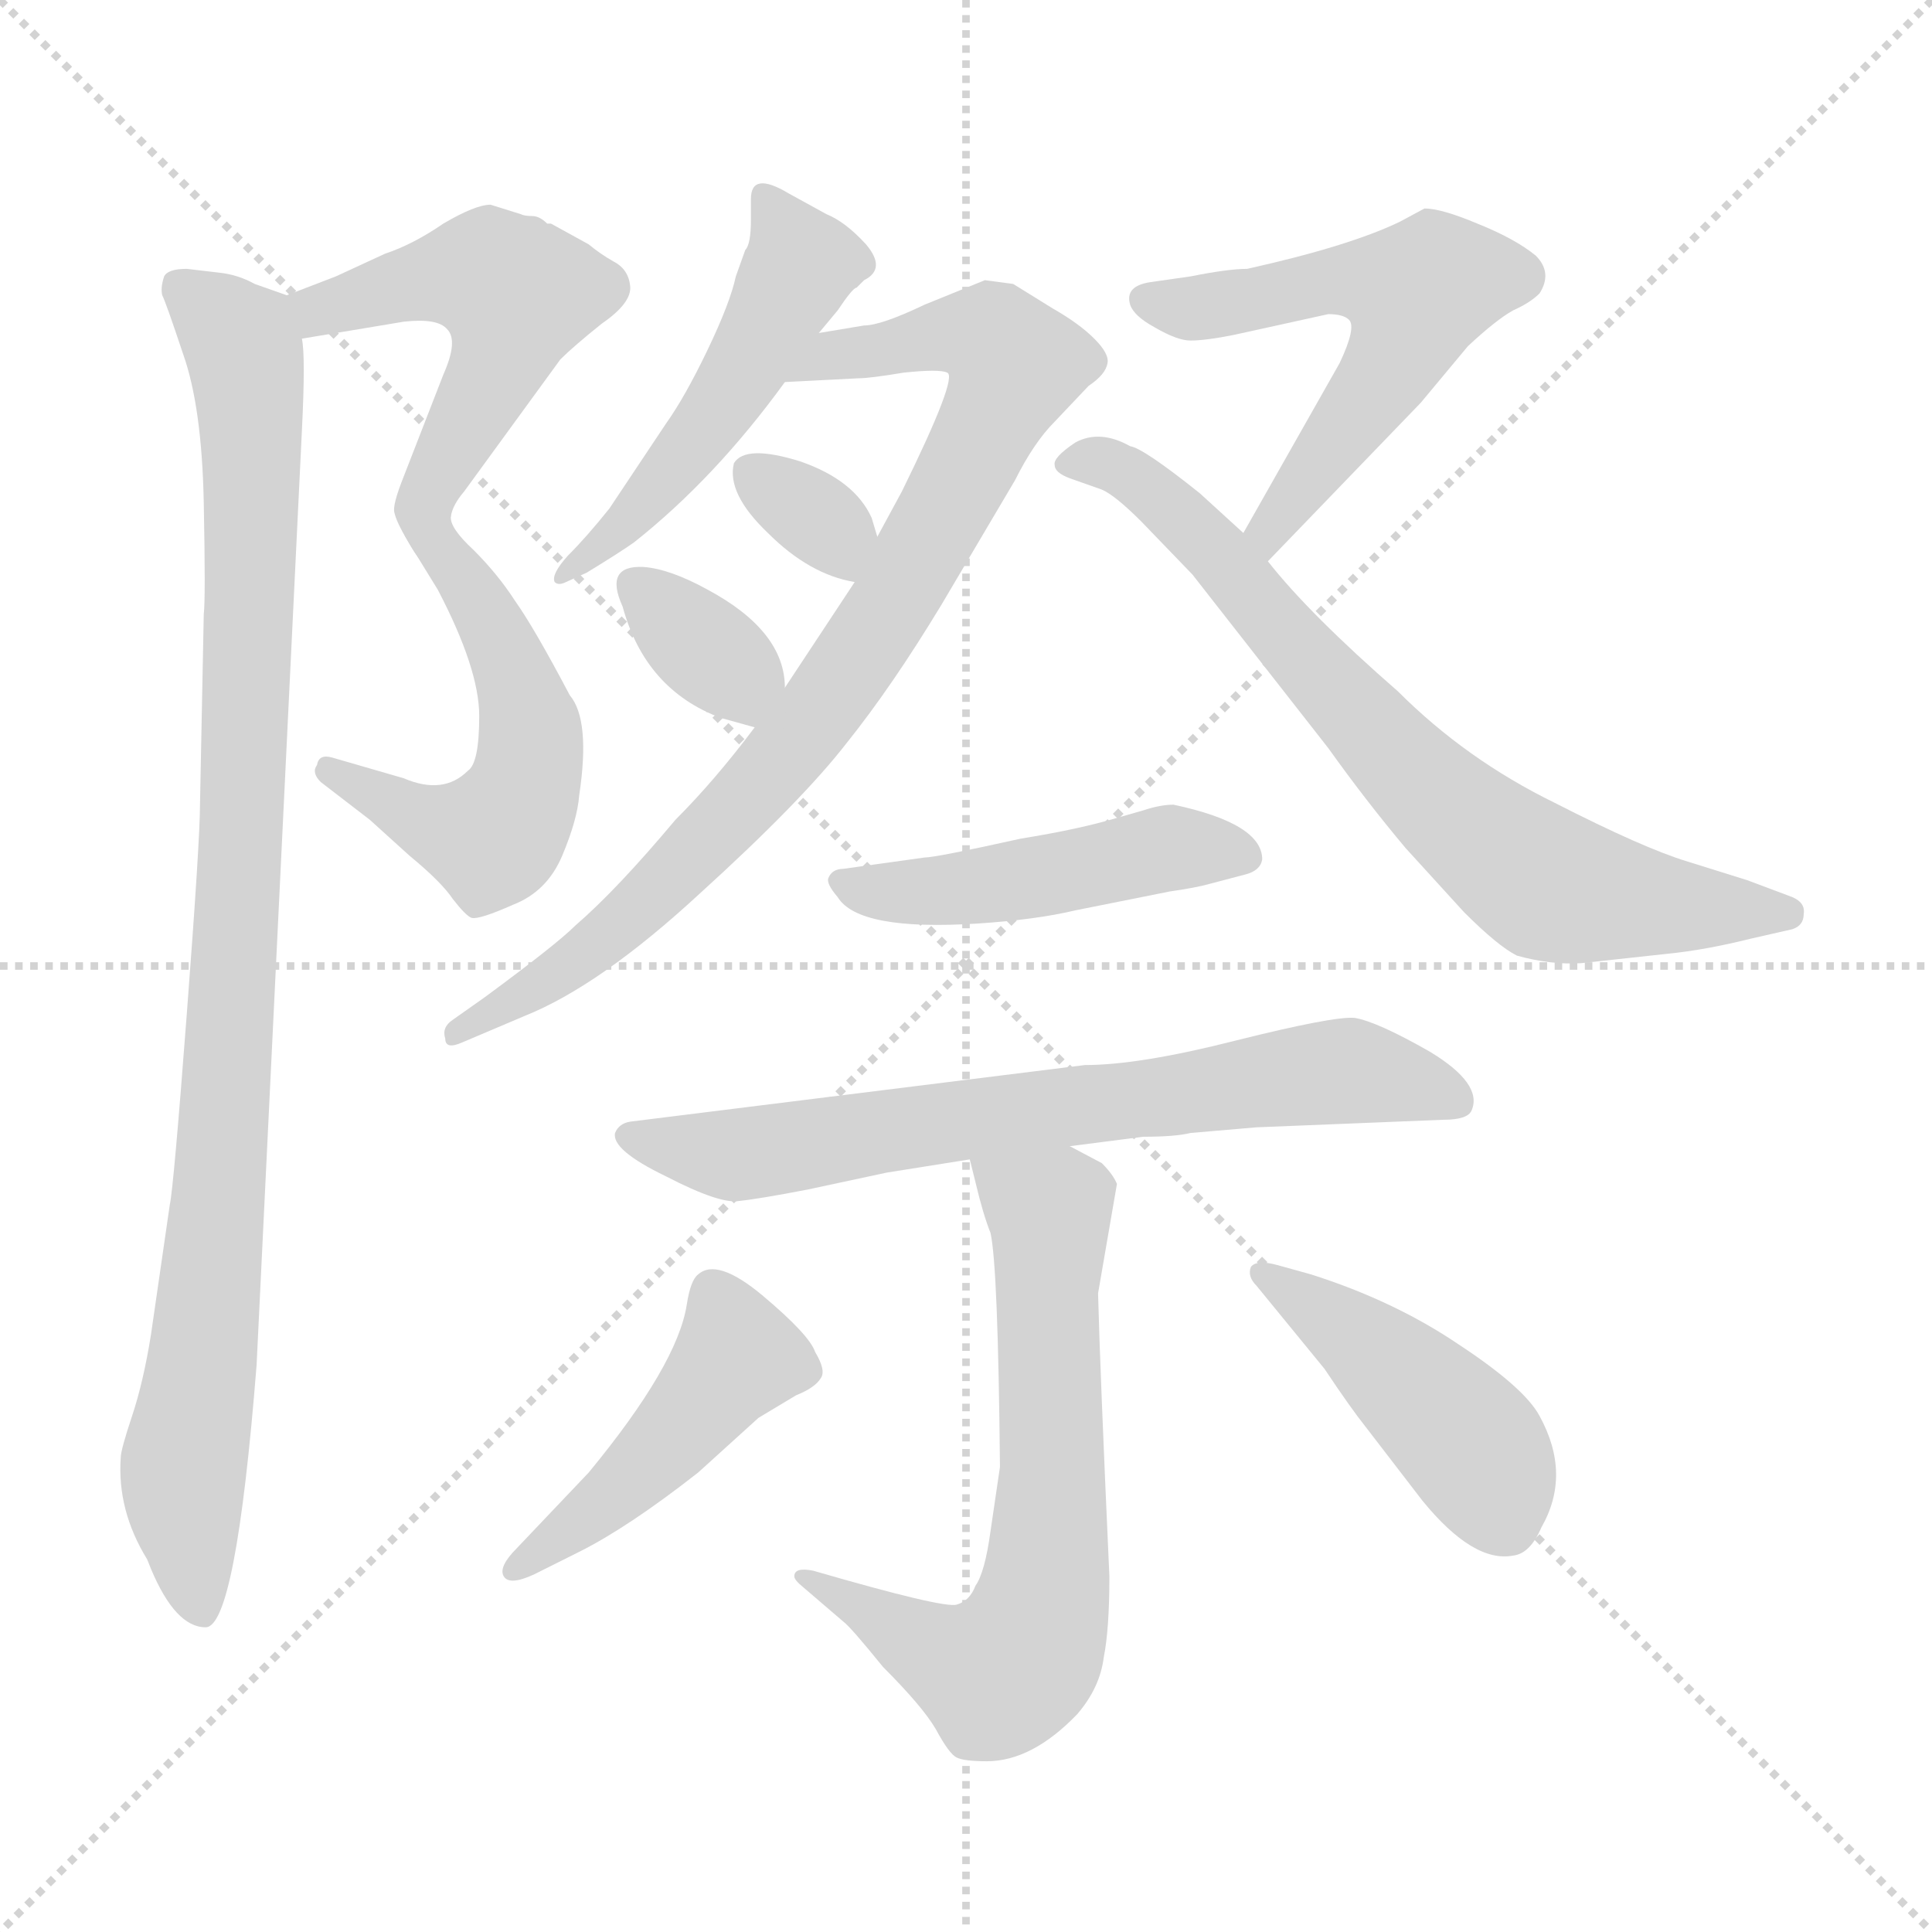<svg xmlns="http://www.w3.org/2000/svg" version="1.1" viewBox="0 0 1024 1024">
  <g stroke="lightgray" stroke-dasharray="1,1" stroke-width="1" transform="scale(4, 4)">
    <line x1="0" y1="0" x2="256" y2="256" />
    <line x1="256" y1="0" x2="0" y2="256" />
    <line x1="128" y1="0" x2="128" y2="256" />
    <line x1="0" y1="128" x2="256" y2="128" />
  </g>
  <g transform="scale(1.0, -1.0) translate(0.0, -772.50)">
    <style type="text/css">
      
        @keyframes keyframes0 {
          from {
            stroke: blue;
            stroke-dashoffset: 511;
            stroke-width: 128;
          }
          62% {
            animation-timing-function: step-end;
            stroke: blue;
            stroke-dashoffset: 0;
            stroke-width: 128;
          }
          to {
            stroke: black;
            stroke-width: 1024;
          }
        }
        #make-me-a-hanzi-animation-0 {
          animation: keyframes0 0.666s both;
          animation-delay: 0s;
          animation-timing-function: linear;
        }
      
        @keyframes keyframes1 {
          from {
            stroke: blue;
            stroke-dashoffset: 531;
            stroke-width: 128;
          }
          63% {
            animation-timing-function: step-end;
            stroke: blue;
            stroke-dashoffset: 0;
            stroke-width: 128;
          }
          to {
            stroke: black;
            stroke-width: 1024;
          }
        }
        #make-me-a-hanzi-animation-1 {
          animation: keyframes1 0.682s both;
          animation-delay: 0.666s;
          animation-timing-function: linear;
        }
      
        @keyframes keyframes2 {
          from {
            stroke: blue;
            stroke-dashoffset: 974;
            stroke-width: 128;
          }
          76% {
            animation-timing-function: step-end;
            stroke: blue;
            stroke-dashoffset: 0;
            stroke-width: 128;
          }
          to {
            stroke: black;
            stroke-width: 1024;
          }
        }
        #make-me-a-hanzi-animation-2 {
          animation: keyframes2 1.043s both;
          animation-delay: 1.348s;
          animation-timing-function: linear;
        }
      
        @keyframes keyframes3 {
          from {
            stroke: blue;
            stroke-dashoffset: 496;
            stroke-width: 128;
          }
          62% {
            animation-timing-function: step-end;
            stroke: blue;
            stroke-dashoffset: 0;
            stroke-width: 128;
          }
          to {
            stroke: black;
            stroke-width: 1024;
          }
        }
        #make-me-a-hanzi-animation-3 {
          animation: keyframes3 0.654s both;
          animation-delay: 2.391s;
          animation-timing-function: linear;
        }
      
        @keyframes keyframes4 {
          from {
            stroke: blue;
            stroke-dashoffset: 852;
            stroke-width: 128;
          }
          73% {
            animation-timing-function: step-end;
            stroke: blue;
            stroke-dashoffset: 0;
            stroke-width: 128;
          }
          to {
            stroke: black;
            stroke-width: 1024;
          }
        }
        #make-me-a-hanzi-animation-4 {
          animation: keyframes4 0.943s both;
          animation-delay: 3.044s;
          animation-timing-function: linear;
        }
      
        @keyframes keyframes5 {
          from {
            stroke: blue;
            stroke-dashoffset: 329;
            stroke-width: 128;
          }
          52% {
            animation-timing-function: step-end;
            stroke: blue;
            stroke-dashoffset: 0;
            stroke-width: 128;
          }
          to {
            stroke: black;
            stroke-width: 1024;
          }
        }
        #make-me-a-hanzi-animation-5 {
          animation: keyframes5 0.518s both;
          animation-delay: 3.988s;
          animation-timing-function: linear;
        }
      
        @keyframes keyframes6 {
          from {
            stroke: blue;
            stroke-dashoffset: 345;
            stroke-width: 128;
          }
          53% {
            animation-timing-function: step-end;
            stroke: blue;
            stroke-dashoffset: 0;
            stroke-width: 128;
          }
          to {
            stroke: black;
            stroke-width: 1024;
          }
        }
        #make-me-a-hanzi-animation-6 {
          animation: keyframes6 0.531s both;
          animation-delay: 4.505s;
          animation-timing-function: linear;
        }
      
        @keyframes keyframes7 {
          from {
            stroke: blue;
            stroke-dashoffset: 560;
            stroke-width: 128;
          }
          65% {
            animation-timing-function: step-end;
            stroke: blue;
            stroke-dashoffset: 0;
            stroke-width: 128;
          }
          to {
            stroke: black;
            stroke-width: 1024;
          }
        }
        #make-me-a-hanzi-animation-7 {
          animation: keyframes7 0.706s both;
          animation-delay: 5.036s;
          animation-timing-function: linear;
        }
      
        @keyframes keyframes8 {
          from {
            stroke: blue;
            stroke-dashoffset: 729;
            stroke-width: 128;
          }
          70% {
            animation-timing-function: step-end;
            stroke: blue;
            stroke-dashoffset: 0;
            stroke-width: 128;
          }
          to {
            stroke: black;
            stroke-width: 1024;
          }
        }
        #make-me-a-hanzi-animation-8 {
          animation: keyframes8 0.843s both;
          animation-delay: 5.742s;
          animation-timing-function: linear;
        }
      
        @keyframes keyframes9 {
          from {
            stroke: blue;
            stroke-dashoffset: 472;
            stroke-width: 128;
          }
          61% {
            animation-timing-function: step-end;
            stroke: blue;
            stroke-dashoffset: 0;
            stroke-width: 128;
          }
          to {
            stroke: black;
            stroke-width: 1024;
          }
        }
        #make-me-a-hanzi-animation-9 {
          animation: keyframes9 0.634s both;
          animation-delay: 6.585s;
          animation-timing-function: linear;
        }
      
        @keyframes keyframes10 {
          from {
            stroke: blue;
            stroke-dashoffset: 699;
            stroke-width: 128;
          }
          69% {
            animation-timing-function: step-end;
            stroke: blue;
            stroke-dashoffset: 0;
            stroke-width: 128;
          }
          to {
            stroke: black;
            stroke-width: 1024;
          }
        }
        #make-me-a-hanzi-animation-10 {
          animation: keyframes10 0.819s both;
          animation-delay: 7.219s;
          animation-timing-function: linear;
        }
      
        @keyframes keyframes11 {
          from {
            stroke: blue;
            stroke-dashoffset: 668;
            stroke-width: 128;
          }
          68% {
            animation-timing-function: step-end;
            stroke: blue;
            stroke-dashoffset: 0;
            stroke-width: 128;
          }
          to {
            stroke: black;
            stroke-width: 1024;
          }
        }
        #make-me-a-hanzi-animation-11 {
          animation: keyframes11 0.794s both;
          animation-delay: 8.038s;
          animation-timing-function: linear;
        }
      
        @keyframes keyframes12 {
          from {
            stroke: blue;
            stroke-dashoffset: 459;
            stroke-width: 128;
          }
          60% {
            animation-timing-function: step-end;
            stroke: blue;
            stroke-dashoffset: 0;
            stroke-width: 128;
          }
          to {
            stroke: black;
            stroke-width: 1024;
          }
        }
        #make-me-a-hanzi-animation-12 {
          animation: keyframes12 0.624s both;
          animation-delay: 8.832s;
          animation-timing-function: linear;
        }
      
        @keyframes keyframes13 {
          from {
            stroke: blue;
            stroke-dashoffset: 442;
            stroke-width: 128;
          }
          59% {
            animation-timing-function: step-end;
            stroke: blue;
            stroke-dashoffset: 0;
            stroke-width: 128;
          }
          to {
            stroke: black;
            stroke-width: 1024;
          }
        }
        #make-me-a-hanzi-animation-13 {
          animation: keyframes13 0.61s both;
          animation-delay: 9.455s;
          animation-timing-function: linear;
        }
      
    </style>
    
      <path d="M 160 593 L 214 602 Q 232 604 237 598 Q 243 592 235 574 L 214 520 Q 208 505 209 501 Q 210 496 216 486 C 226 468 228 471 239 499 Q 240 505 246 512 L 297 582 Q 304 589 319 601 Q 335 612 334 621 Q 333 630 325 634 Q 318 638 312 643 L 292 654 L 290 654 Q 286 658 282 658 Q 278 658 276 659 L 260 664 Q 252 664 235 654 Q 219 643 204 638 L 178 626 L 152 616 C 124 605 130 588 160 593 Z" fill="lightgray" />
    
      <path d="M 216 486 L 232 460 Q 254 418 254 393 Q 254 368 248 364 Q 235 351 214 360 L 176 371 Q 169 373 168 367 Q 165 363 170 358 L 196 338 L 217 319 Q 234 305 240 296 Q 247 287 250 286 Q 254 285 272 293 Q 290 300 298 319 Q 306 338 307 351 Q 313 391 302 404 Q 283 440 273 454 Q 264 468 251 481 Q 238 493 239 499 C 228 527 200 512 216 486 Z" fill="lightgray" />
    
      <path d="M 116 628 L 99 630 Q 89 630 87 626 Q 85 620 86 616 Q 88 612 97 585 Q 107 557 108 506 Q 109 455 108 447 L 106 346 Q 106 327 99 235 Q 92 143 90 134 L 80 65 Q 76 40 70 22 Q 64 4 64 0 Q 62 -28 78 -54 L 80 -59 Q 93 -90 109 -90 Q 125 -90 136 49 L 160 544 Q 162 584 160 593 C 159 613 159 613 152 616 L 135 622 Q 126 627 116 628 Z" fill="lightgray" />
    
      <path d="M 398 667 L 398 656 Q 398 643 395 640 L 390 626 Q 387 612 375 587 Q 363 562 353 548 L 323 503 Q 311 488 301 478 Q 292 468 294 464 Q 296 462 300 464 L 311 469 Q 329 480 336 485 Q 379 519 416 570 L 434 596 L 444 608 Q 452 620 454 620 L 458 624 Q 470 630 459 643 Q 448 655 438 659 L 418 670 Q 398 682 398 667 Z" fill="lightgray" />
    
      <path d="M 416 570 L 455 572 Q 461 572 479 575 Q 498 577 502 575 Q 508 573 478 512 L 465 488 L 453 464 L 416 408 L 400 387 Q 379 359 358 338 Q 327 301 305 282 Q 295 272 257 244 L 240 232 Q 234 228 236 222 Q 236 216 245 220 L 278 234 Q 318 250 371 299 Q 425 348 449 379 Q 473 409 499 452 L 538 518 Q 548 538 559 549 L 577 568 Q 586 574 587 580 Q 588 585 580 593 Q 572 601 558 609 L 537 622 L 522 624 L 490 611 Q 467 600 458 600 L 434 596 C 404 591 386 568 416 570 Z" fill="lightgray" />
    
      <path d="M 465 488 L 462 498 Q 453 518 424 528 Q 395 537 389 527 Q 385 511 407 490 Q 429 468 453 464 C 473 460 473 460 465 488 Z" fill="lightgray" />
    
      <path d="M 416 408 Q 416 438 375 460 Q 355 471 341 472 Q 320 473 330 451 Q 342 407 382 392 L 400 387 C 417 382 417 382 416 408 Z" fill="lightgray" />
    
      <path d="M 710 580 L 659 490 C 644 464 651 453 672 475 L 753 559 L 778 589 Q 793 603 802 608 Q 811 612 816 617 Q 823 628 814 637 Q 803 646 783 654 Q 764 662 755 662 L 742 655 Q 715 642 661 630 Q 651 630 631 626 L 610 623 Q 596 621 599 611 Q 601 605 612 599 Q 624 592 631 592 Q 639 592 654 595 L 704 606 Q 712 606 715 603 Q 719 599 710 580 Z" fill="lightgray" />
    
      <path d="M 659 490 L 636 511 Q 606 535 599 536 Q 583 545 570 538 Q 558 530 559 526 Q 559 522 567 519 L 584 513 Q 591 510 605 496 L 632 468 L 704 376 Q 724 348 745 323 L 776 289 Q 794 271 804 266 Q 822 261 838 262 L 884 267 Q 904 269 928 275 L 950 280 Q 956 282 956 288 Q 957 294 950 297 L 926 306 L 894 316 Q 871 323 824 347 Q 777 370 741 406 Q 694 447 672 475 L 659 490 Z" fill="lightgray" />
    
      <path d="M 622 346 Q 615 346 606 343 L 592 339 Q 572 333 541 328 Q 496 318 490 318 L 447 312 Q 441 312 439 307 Q 438 304 444 297 Q 455 279 518 283 Q 549 285 570 290 L 620 300 Q 634 302 641 304 L 660 309 Q 668 311 669 317 Q 669 336 622 346 Z" fill="lightgray" />
    
      <path d="M 567 165 L 606 170 Q 623 170 631 172 L 666 175 L 765 179 Q 778 179 780 184 Q 786 198 758 215 Q 730 231 718 233 Q 707 234 655 221 Q 604 208 575 208 L 334 178 Q 328 177 326 172 Q 324 163 353 149 Q 382 134 392 136 Q 402 137 428 142 L 470 151 L 514 158 L 567 165 Z" fill="lightgray" />
    
      <path d="M 582 87 L 592 145 Q 590 150 584 156 L 567 165 C 540 179 507 187 514 158 L 517 146 Q 521 129 525 119 Q 529 101 530 -5 L 525 -39 Q 522 -61 517 -68 Q 514 -76 507 -78 Q 500 -80 431 -60 Q 421 -58 421 -63 Q 421 -65 426 -69 L 447 -87 Q 451 -90 468 -111 Q 489 -132 496 -144 Q 503 -157 507 -159 Q 511 -161 523 -161 Q 547 -161 571 -136 Q 583 -122 585 -106 Q 588 -91 588 -63 Q 583 47 582 87 Z" fill="lightgray" />
    
      <path d="M 283 -62 L 307 -50 Q 333 -37 370 -8 L 402 21 L 422 33 Q 432 37 435 42 Q 438 46 432 56 Q 429 65 404 86 Q 380 106 370 97 Q 366 94 364 81 Q 359 49 312 -8 L 274 -48 Q 264 -58 267 -63 Q 270 -68 283 -62 Z" fill="lightgray" />
    
      <path d="M 666 91 L 702 47 Q 716 26 724 16 L 754 -23 Q 781 -56 802 -52 Q 811 -51 817 -37 Q 833 -9 816 22 Q 808 37 773 60 Q 739 83 695 97 L 677 102 Q 666 105 663 101 Q 661 96 666 91 Z" fill="lightgray" />
    
    
      <clipPath id="make-me-a-hanzi-clip-0">
        <path d="M 160 593 L 214 602 Q 232 604 237 598 Q 243 592 235 574 L 214 520 Q 208 505 209 501 Q 210 496 216 486 C 226 468 228 471 239 499 Q 240 505 246 512 L 297 582 Q 304 589 319 601 Q 335 612 334 621 Q 333 630 325 634 Q 318 638 312 643 L 292 654 L 290 654 Q 286 658 282 658 Q 278 658 276 659 L 260 664 Q 252 664 235 654 Q 219 643 204 638 L 178 626 L 152 616 C 124 605 130 588 160 593 Z" />
      </clipPath>
      <path clip-path="url(#make-me-a-hanzi-clip-0)" d="M 161 613 L 169 608 L 246 626 L 261 626 L 274 616 L 264 579 L 219 493" fill="none" id="make-me-a-hanzi-animation-0" stroke-dasharray="383 766" stroke-linecap="round" />
    
      <clipPath id="make-me-a-hanzi-clip-1">
        <path d="M 216 486 L 232 460 Q 254 418 254 393 Q 254 368 248 364 Q 235 351 214 360 L 176 371 Q 169 373 168 367 Q 165 363 170 358 L 196 338 L 217 319 Q 234 305 240 296 Q 247 287 250 286 Q 254 285 272 293 Q 290 300 298 319 Q 306 338 307 351 Q 313 391 302 404 Q 283 440 273 454 Q 264 468 251 481 Q 238 493 239 499 C 228 527 200 512 216 486 Z" />
      </clipPath>
      <path clip-path="url(#make-me-a-hanzi-clip-1)" d="M 235 493 L 234 481 L 261 440 L 278 400 L 281 376 L 274 345 L 261 329 L 254 329 L 224 337 L 175 364" fill="none" id="make-me-a-hanzi-animation-1" stroke-dasharray="403 806" stroke-linecap="round" />
    
      <clipPath id="make-me-a-hanzi-clip-2">
        <path d="M 116 628 L 99 630 Q 89 630 87 626 Q 85 620 86 616 Q 88 612 97 585 Q 107 557 108 506 Q 109 455 108 447 L 106 346 Q 106 327 99 235 Q 92 143 90 134 L 80 65 Q 76 40 70 22 Q 64 4 64 0 Q 62 -28 78 -54 L 80 -59 Q 93 -90 109 -90 Q 125 -90 136 49 L 160 544 Q 162 584 160 593 C 159 613 159 613 152 616 L 135 622 Q 126 627 116 628 Z" />
      </clipPath>
      <path clip-path="url(#make-me-a-hanzi-clip-2)" d="M 96 620 L 128 592 L 134 521 L 119 170 L 97 -7 L 107 -81" fill="none" id="make-me-a-hanzi-animation-2" stroke-dasharray="846 1692" stroke-linecap="round" />
    
      <clipPath id="make-me-a-hanzi-clip-3">
        <path d="M 398 667 L 398 656 Q 398 643 395 640 L 390 626 Q 387 612 375 587 Q 363 562 353 548 L 323 503 Q 311 488 301 478 Q 292 468 294 464 Q 296 462 300 464 L 311 469 Q 329 480 336 485 Q 379 519 416 570 L 434 596 L 444 608 Q 452 620 454 620 L 458 624 Q 470 630 459 643 Q 448 655 438 659 L 418 670 Q 398 682 398 667 Z" />
      </clipPath>
      <path clip-path="url(#make-me-a-hanzi-clip-3)" d="M 408 666 L 424 631 L 410 603 L 370 540 L 304 471" fill="none" id="make-me-a-hanzi-animation-3" stroke-dasharray="368 736" stroke-linecap="round" />
    
      <clipPath id="make-me-a-hanzi-clip-4">
        <path d="M 416 570 L 455 572 Q 461 572 479 575 Q 498 577 502 575 Q 508 573 478 512 L 465 488 L 453 464 L 416 408 L 400 387 Q 379 359 358 338 Q 327 301 305 282 Q 295 272 257 244 L 240 232 Q 234 228 236 222 Q 236 216 245 220 L 278 234 Q 318 250 371 299 Q 425 348 449 379 Q 473 409 499 452 L 538 518 Q 548 538 559 549 L 577 568 Q 586 574 587 580 Q 588 585 580 593 Q 572 601 558 609 L 537 622 L 522 624 L 490 611 Q 467 600 458 600 L 434 596 C 404 591 386 568 416 570 Z" />
      </clipPath>
      <path clip-path="url(#make-me-a-hanzi-clip-4)" d="M 422 575 L 442 585 L 515 596 L 527 593 L 538 578 L 476 457 L 403 357 L 308 265 L 242 226" fill="none" id="make-me-a-hanzi-animation-4" stroke-dasharray="724 1448" stroke-linecap="round" />
    
      <clipPath id="make-me-a-hanzi-clip-5">
        <path d="M 465 488 L 462 498 Q 453 518 424 528 Q 395 537 389 527 Q 385 511 407 490 Q 429 468 453 464 C 473 460 473 460 465 488 Z" />
      </clipPath>
      <path clip-path="url(#make-me-a-hanzi-clip-5)" d="M 398 522 L 441 491 L 449 473" fill="none" id="make-me-a-hanzi-animation-5" stroke-dasharray="201 402" stroke-linecap="round" />
    
      <clipPath id="make-me-a-hanzi-clip-6">
        <path d="M 416 408 Q 416 438 375 460 Q 355 471 341 472 Q 320 473 330 451 Q 342 407 382 392 L 400 387 C 417 382 417 382 416 408 Z" />
      </clipPath>
      <path clip-path="url(#make-me-a-hanzi-clip-6)" d="M 338 460 L 391 414 L 398 397" fill="none" id="make-me-a-hanzi-animation-6" stroke-dasharray="217 434" stroke-linecap="round" />
    
      <clipPath id="make-me-a-hanzi-clip-7">
        <path d="M 710 580 L 659 490 C 644 464 651 453 672 475 L 753 559 L 778 589 Q 793 603 802 608 Q 811 612 816 617 Q 823 628 814 637 Q 803 646 783 654 Q 764 662 755 662 L 742 655 Q 715 642 661 630 Q 651 630 631 626 L 610 623 Q 596 621 599 611 Q 601 605 612 599 Q 624 592 631 592 Q 639 592 654 595 L 704 606 Q 712 606 715 603 Q 719 599 710 580 Z" />
      </clipPath>
      <path clip-path="url(#make-me-a-hanzi-clip-7)" d="M 608 614 L 635 609 L 706 624 L 751 617 L 732 570 L 672 492 L 674 483" fill="none" id="make-me-a-hanzi-animation-7" stroke-dasharray="432 864" stroke-linecap="round" />
    
      <clipPath id="make-me-a-hanzi-clip-8">
        <path d="M 659 490 L 636 511 Q 606 535 599 536 Q 583 545 570 538 Q 558 530 559 526 Q 559 522 567 519 L 584 513 Q 591 510 605 496 L 632 468 L 704 376 Q 724 348 745 323 L 776 289 Q 794 271 804 266 Q 822 261 838 262 L 884 267 Q 904 269 928 275 L 950 280 Q 956 282 956 288 Q 957 294 950 297 L 926 306 L 894 316 Q 871 323 824 347 Q 777 370 741 406 Q 694 447 672 475 L 659 490 Z" />
      </clipPath>
      <path clip-path="url(#make-me-a-hanzi-clip-8)" d="M 566 526 L 588 527 L 619 507 L 745 365 L 808 311 L 858 295 L 947 289" fill="none" id="make-me-a-hanzi-animation-8" stroke-dasharray="601 1202" stroke-linecap="round" />
    
      <clipPath id="make-me-a-hanzi-clip-9">
        <path d="M 622 346 Q 615 346 606 343 L 592 339 Q 572 333 541 328 Q 496 318 490 318 L 447 312 Q 441 312 439 307 Q 438 304 444 297 Q 455 279 518 283 Q 549 285 570 290 L 620 300 Q 634 302 641 304 L 660 309 Q 668 311 669 317 Q 669 336 622 346 Z" />
      </clipPath>
      <path clip-path="url(#make-me-a-hanzi-clip-9)" d="M 446 304 L 504 300 L 627 324 L 659 319" fill="none" id="make-me-a-hanzi-animation-9" stroke-dasharray="344 688" stroke-linecap="round" />
    
      <clipPath id="make-me-a-hanzi-clip-10">
        <path d="M 567 165 L 606 170 Q 623 170 631 172 L 666 175 L 765 179 Q 778 179 780 184 Q 786 198 758 215 Q 730 231 718 233 Q 707 234 655 221 Q 604 208 575 208 L 334 178 Q 328 177 326 172 Q 324 163 353 149 Q 382 134 392 136 Q 402 137 428 142 L 470 151 L 514 158 L 567 165 Z" />
      </clipPath>
      <path clip-path="url(#make-me-a-hanzi-clip-10)" d="M 333 171 L 384 160 L 711 205 L 770 189" fill="none" id="make-me-a-hanzi-animation-10" stroke-dasharray="571 1142" stroke-linecap="round" />
    
      <clipPath id="make-me-a-hanzi-clip-11">
        <path d="M 582 87 L 592 145 Q 590 150 584 156 L 567 165 C 540 179 507 187 514 158 L 517 146 Q 521 129 525 119 Q 529 101 530 -5 L 525 -39 Q 522 -61 517 -68 Q 514 -76 507 -78 Q 500 -80 431 -60 Q 421 -58 421 -63 Q 421 -65 426 -69 L 447 -87 Q 451 -90 468 -111 Q 489 -132 496 -144 Q 503 -157 507 -159 Q 511 -161 523 -161 Q 547 -161 571 -136 Q 583 -122 585 -106 Q 588 -91 588 -63 Q 583 47 582 87 Z" />
      </clipPath>
      <path clip-path="url(#make-me-a-hanzi-clip-11)" d="M 521 153 L 557 129 L 558 -15 L 547 -95 L 528 -115 L 509 -110 L 448 -75 L 443 -66 L 427 -63" fill="none" id="make-me-a-hanzi-animation-11" stroke-dasharray="540 1080" stroke-linecap="round" />
    
      <clipPath id="make-me-a-hanzi-clip-12">
        <path d="M 283 -62 L 307 -50 Q 333 -37 370 -8 L 402 21 L 422 33 Q 432 37 435 42 Q 438 46 432 56 Q 429 65 404 86 Q 380 106 370 97 Q 366 94 364 81 Q 359 49 312 -8 L 274 -48 Q 264 -58 267 -63 Q 270 -68 283 -62 Z" />
      </clipPath>
      <path clip-path="url(#make-me-a-hanzi-clip-12)" d="M 377 88 L 390 52 L 327 -19 L 271 -60" fill="none" id="make-me-a-hanzi-animation-12" stroke-dasharray="331 662" stroke-linecap="round" />
    
      <clipPath id="make-me-a-hanzi-clip-13">
        <path d="M 666 91 L 702 47 Q 716 26 724 16 L 754 -23 Q 781 -56 802 -52 Q 811 -51 817 -37 Q 833 -9 816 22 Q 808 37 773 60 Q 739 83 695 97 L 677 102 Q 666 105 663 101 Q 661 96 666 91 Z" />
      </clipPath>
      <path clip-path="url(#make-me-a-hanzi-clip-13)" d="M 670 98 L 731 54 L 779 8 L 797 -32" fill="none" id="make-me-a-hanzi-animation-13" stroke-dasharray="314 628" stroke-linecap="round" />
    
  </g>
</svg>